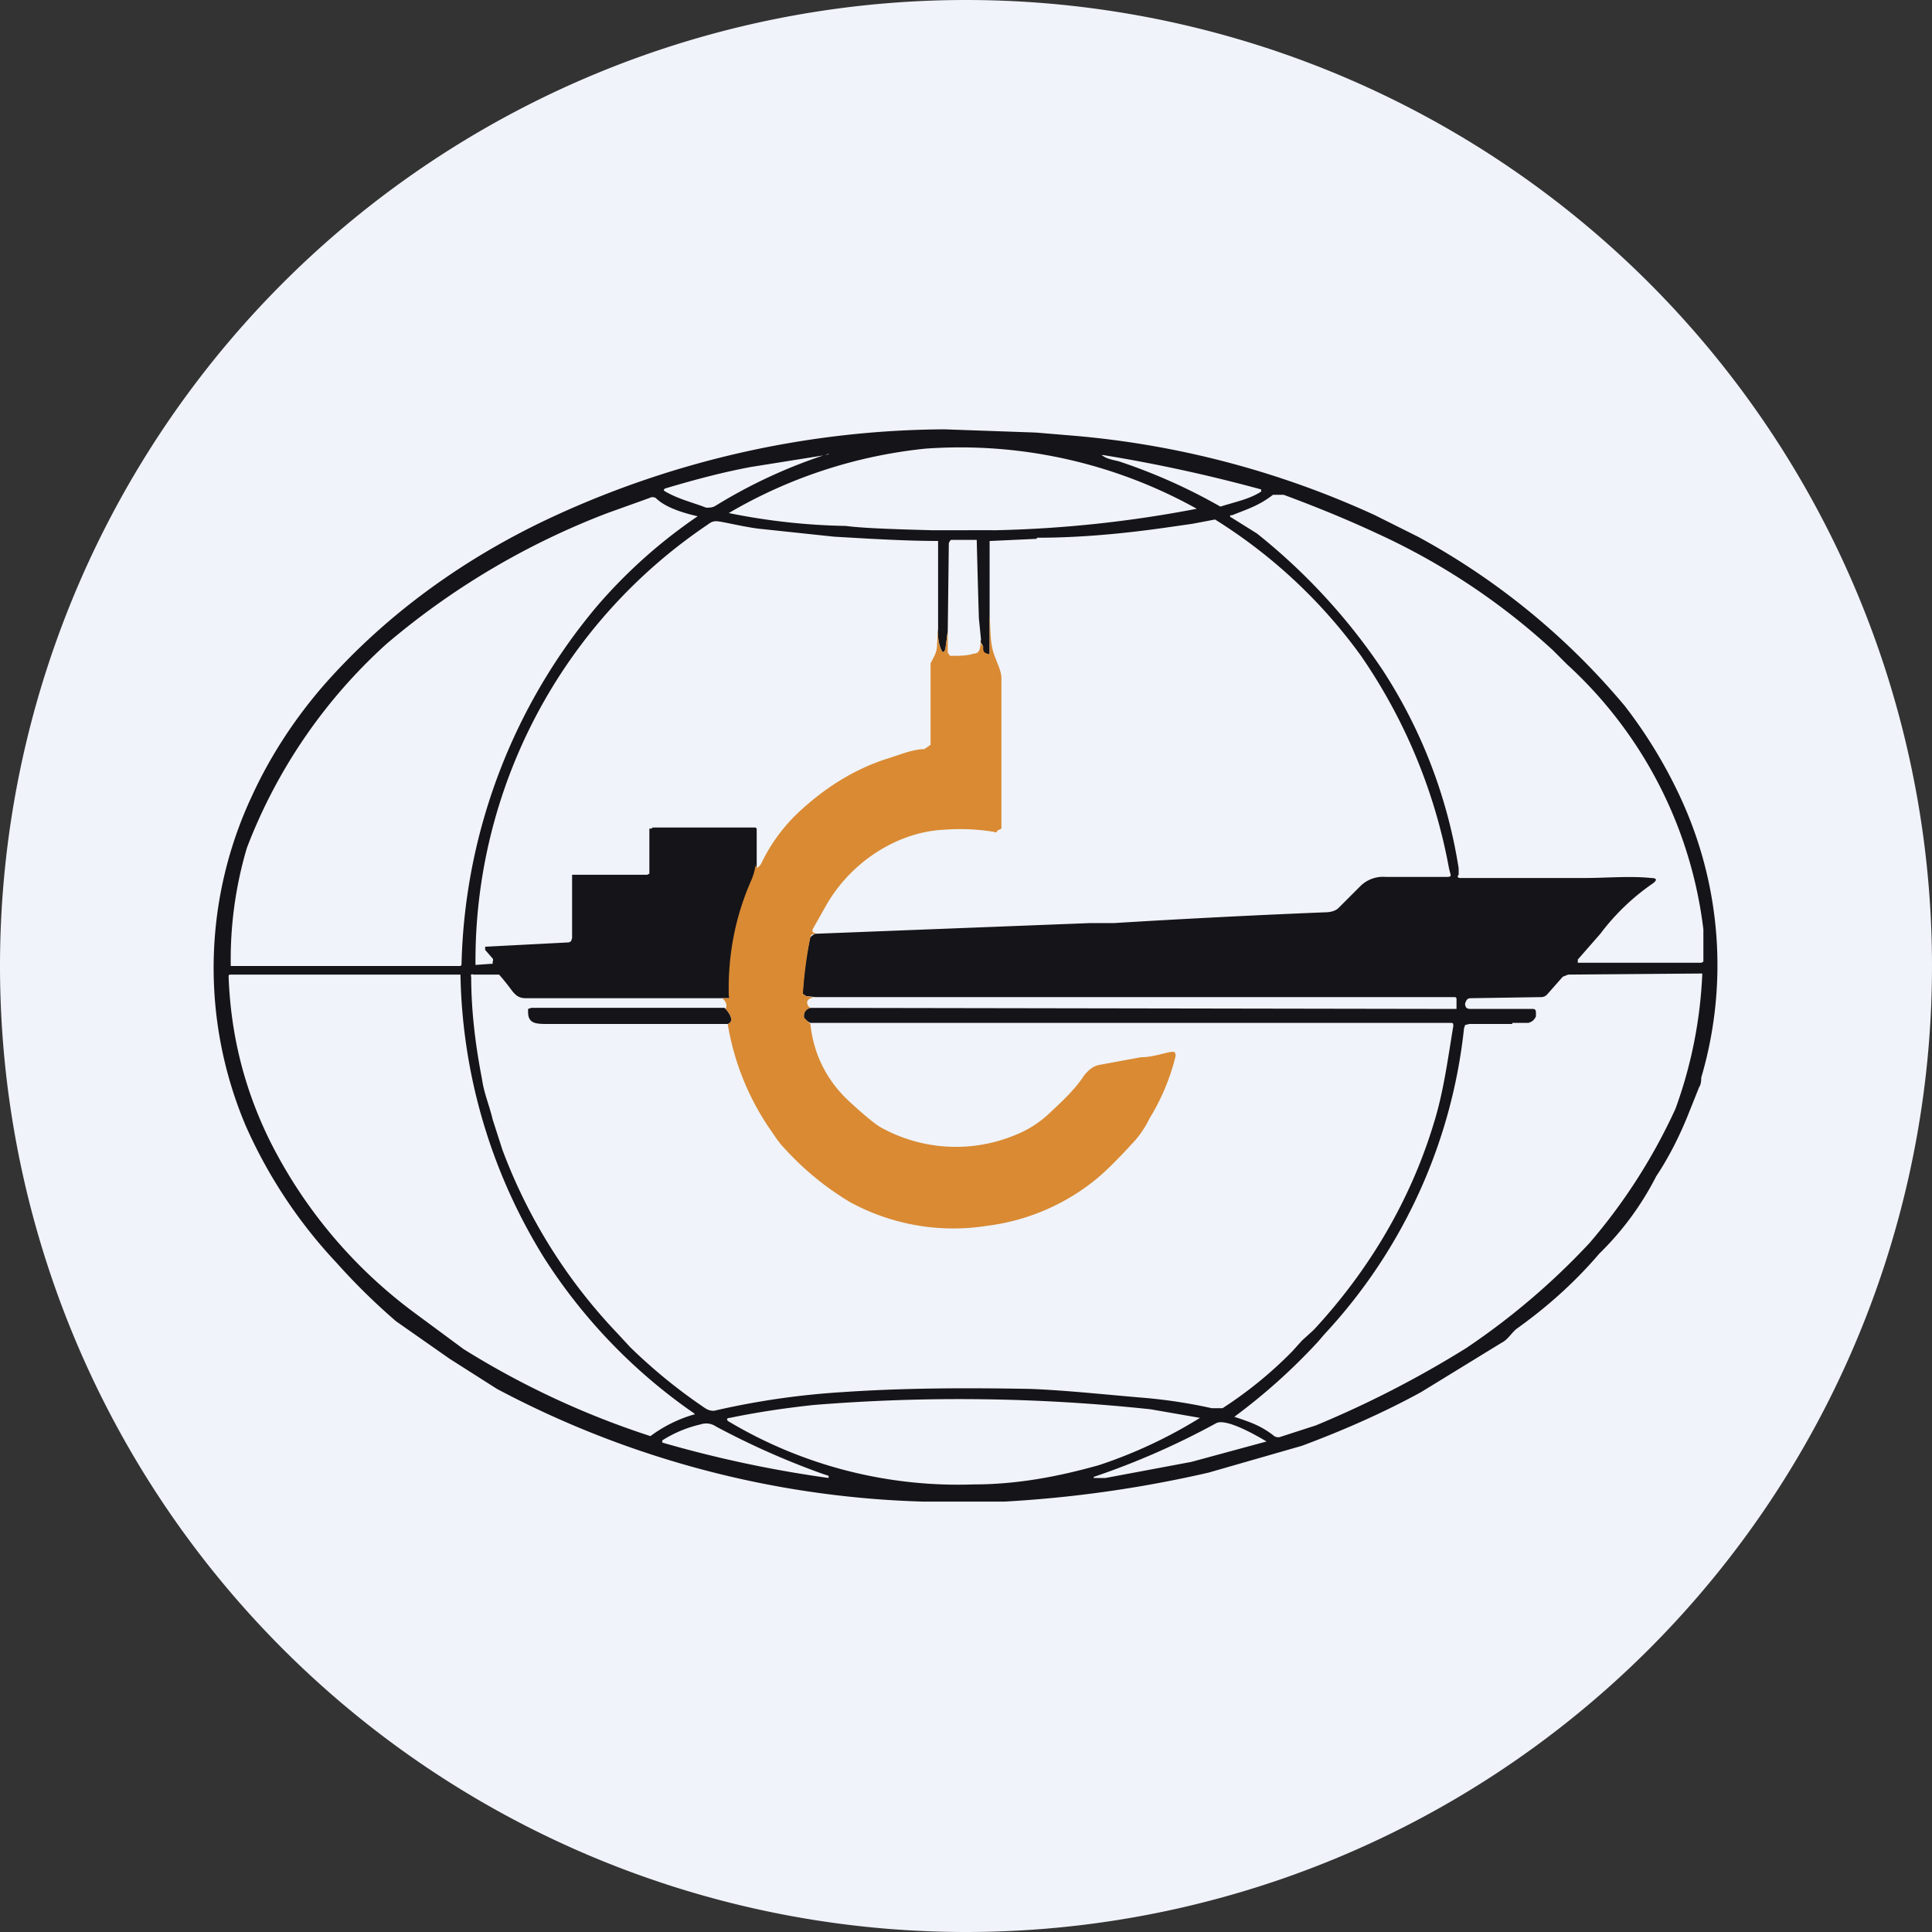 <ns0:svg xmlns:ns0="http://www.w3.org/2000/svg" width="18" height="18" viewBox="0 0 18 18"><ns0:rect x="0" y="0" width="18" height="18" fill="#333333" stroke="none"/><path xmlns="http://www.w3.org/2000/svg" fill="#F0F3FA" d="M9 18a9 9 0 0 1 0 -18a9 9 0 0 1 0 18Z" /><ns0:path d="m8.8 4 .85.03.36.03a8.43 8.43 0 0 1 2.8.74l.4.2a6.63 6.63 0 0 1 1.93 1.58 4.46 4.46 0 0 1 .53.88 3.71 3.71 0 0 1 .18 2.58c0 .02 0 .06-.02.09l-.1.25c-.08.2-.18.4-.3.58a2.75 2.75 0 0 1-.53.72c-.23.27-.49.5-.77.7-.05.04-.08.1-.14.13l-.75.46c-.31.17-.68.34-1.11.5l-.87.25a11.27 11.27 0 0 1-1.9.27H8.6a9 9 0 0 1-3.97-1.05l-.44-.28-.5-.35a5.92 5.92 0 0 1-.55-.54 4.56 4.56 0 0 1-.85-1.28 3.77 3.77 0 0 1 .06-3.08c.17-.37.4-.72.67-1.03.6-.68 1.34-1.2 2.14-1.57A8.8 8.8 0 0 1 8.79 4Zm.18.94a103.05 103.05 0 0 1 .3 0 11.13 11.13 0 0 0 1.87-.2 4.53 4.53 0 0 0-2.53-.56 4.53 4.53 0 0 0-1.83.6 5.96 5.96 0 0 0 1.09.12c.15.02.42.03.8.04H8.99Zm-1.29-.7c.05-.01.04-.02 0 0L7 4.35c-.27.05-.53.12-.8.2-.02.01-.02.02 0 .03.12.07.25.1.38.15.03 0 .06 0 .09-.02a4.8 4.8 0 0 1 1.01-.47Zm4.06.34v-.02a14.28 14.28 0 0 0-1.47-.32c-.02 0-.02 0 0 .01.04.03.12.04.15.05a5.22 5.22 0 0 1 .94.42c.16-.05.27-.07.38-.14Zm1.84 3.5v.07c-.02.02 0 .03.01.03h1.18c.17 0 .42-.02.6 0 .06 0 .06.02.02.05a2.1 2.1 0 0 0-.49.47l-.21.24v.03h1.15l.02-.01v-.3a3.99 3.99 0 0 0-1.27-2.47l-.13-.13a6.25 6.25 0 0 0-1.64-1.09c-.3-.14-.6-.26-.87-.36h-.1c-.13.1-.23.13-.38.19h-.01a.01.01 0 0 0 0 .02l.24.15a5.63 5.63 0 0 1 1.17 1.27 4.72 4.72 0 0 1 .71 1.85ZM4.28 9c.01 0 .02 0 .02-.02a5.38 5.38 0 0 1 1.26-3.33 4.79 4.79 0 0 1 .94-.84c-.13-.03-.3-.08-.39-.17a.06.06 0 0 0-.06 0l-.39.14A7.06 7.06 0 0 0 3.6 6a4.93 4.93 0 0 0-1.3 1.9A3.65 3.65 0 0 0 2.15 9h2.14Zm5.38-3.98-.43.02h-.01V6.1a.02.02 0 0 1-.02 0c-.03 0-.05-.03-.04-.07L9.15 6c-.01 0-.02-.02-.01-.04l-.02-.2a125.24 125.24 0 0 1-.02-.73h-.24l-.01.01-.01.02-.01.82-.02.15c-.01.06-.03.06-.05 0a.42.42 0 0 1-.02-.17V5.04c-.3 0-.63-.02-.97-.04l-.66-.07c-.12-.01-.29-.05-.4-.07-.06-.01-.08 0-.12.03a4.9 4.9 0 0 0-2.16 4.1l.14-.01h.02v-.02a.03.03 0 0 0 0-.03l-.07-.08v-.03h.01l.77-.04.02-.01.01-.03v-.59H6.03l.02-.01V7.72h.02l.01-.01h.96l.01.01v.33c0 .06-.02.11-.04.15a2.22 2.22 0 0 0-.2 1.1H4.9c-.06 0-.09-.02-.13-.07a2.2 2.2 0 0 0-.12-.15h-.24a.02.02 0 0 0-.02 0 .02.02 0 0 0 0 .02c0 .32.04.64.1.95.02.14.07.25.1.38l.09.28a5.02 5.02 0 0 0 1.07 1.71l.12.13a5.03 5.03 0 0 0 .7.57c.03.02.07.03.1.02a7.27 7.27 0 0 1 1.18-.17c.58-.04 1.17-.04 1.74-.03.3.01.68.05 1.03.08a4.8 4.8 0 0 1 .67.1h.1a3.8 3.8 0 0 0 .65-.53l.09-.1.11-.1c.51-.55.9-1.2 1.12-1.93.09-.29.13-.6.18-.9 0-.02 0-.03-.02-.03H7.55a.15.15 0 0 1-.06-.05v-.02c0-.03.02-.06.06-.07l6 .01h.02v-.1l-.01-.01H7.6l-.09-.01-.03-.02v-.03c.01-.17.03-.33.07-.5l.04-.03 2.57-.1h.22a94.58 94.58 0 0 1 1.96-.1c.07 0 .11-.02.13-.04l.2-.2a.3.3 0 0 1 .24-.09h.57c.04 0 .04-.01.03-.04l-.01-.04a5.11 5.11 0 0 0-.82-1.98 4.83 4.83 0 0 0-1.36-1.27l-.21.04-.21.03c-.41.06-.83.1-1.24.1Zm4.43 4.52h-.4l-.04.01-.01.03a4.95 4.95 0 0 1-1.3 2.85l-.06.07a5.54 5.54 0 0 1-.78.7c.15.05.24.08.36.17a.07.07 0 0 0 .06.02l.34-.11a9.63 9.63 0 0 0 1.4-.72 6.62 6.62 0 0 0 1.15-.98 5.3 5.3 0 0 0 .8-1.25 4.18 4.18 0 0 0 .25-1.26l-1.25.01-.05.02-.15.17a.08.08 0 0 1-.06.02l-.65.01c-.03 0-.04.02-.05.05 0 .03.01.05.05.05h.58c.03 0 .03.02.03.04v.03c-.02.04-.04.05-.07.06h-.15ZM2.14 9.08a.02.02 0 0 0-.01.01v.01c.02.55.15 1.05.38 1.52a4.5 4.5 0 0 0 1.35 1.61l.46.34a7.88 7.88 0 0 0 1.74.81 1.27 1.27 0 0 1 .4-.2h.01v-.01a5.09 5.09 0 0 1-1.4-1.45 5.17 5.17 0 0 1-.78-2.64H2.14Zm8.1 4.57a4.42 4.42 0 0 0 .94-.44l-.46-.08a16.8 16.8 0 0 0-3.14-.04c-.28.03-.54.07-.78.12-.03 0-.04.02 0 .04a4.17 4.17 0 0 0 2.27.58c.4 0 .78-.07 1.17-.18Zm1.56-.22c-.1-.06-.38-.22-.47-.17a7.14 7.14 0 0 1-1.14.5v.01h.11l.8-.15.7-.19Zm-5.63-.01v.02a11.02 11.02 0 0 0 1.55.33v-.02l-.06-.02a7.35 7.35 0 0 1-.99-.44.16.16 0 0 0-.14-.02c-.13.03-.25.08-.36.15Z" fill="#151419" /><ns0:path d="M7.6 8.7c-.04 0-.05.02-.05.03a4.24 4.24 0 0 0-.07.53l.03.02.1.02c-.05-.01-.07 0-.09.03 0 .02 0 .04.03.06a.08.08 0 0 0-.06.07v.02l.06.06c.03.28.15.52.35.71.15.14.25.22.3.25a1.44 1.44 0 0 0 1.27.07c.1-.04.22-.11.33-.22.12-.11.23-.22.3-.33.05-.06.09-.09.15-.1l.38-.07c.1 0 .18-.03.28-.05h.03a.05.05 0 0 1 .01.05 2.02 2.02 0 0 1-.24.57.94.94 0 0 1-.13.2c-.11.12-.23.25-.36.36a2 2 0 0 1-1.02.44 2.01 2.01 0 0 1-1.28-.22 2.68 2.68 0 0 1-.61-.5c-.06-.06-.1-.13-.15-.2a2.43 2.43 0 0 1-.38-.96c.05-.02.04-.07-.02-.14.02-.04 0-.07-.03-.1h.05a.02.02 0 0 0 .01 0 .02.02 0 0 0 0-.02c-.01-.38.06-.74.21-1.08a.51.51 0 0 0 .04-.15c0 .05.02.04.05 0a1.6 1.6 0 0 1 .37-.5c.23-.21.48-.37.77-.47.16-.05.25-.09.36-.1h.02l.06-.04v-.76c.03-.06.06-.1.06-.17l.01-.15c0 .07 0 .13.02.17.02.06.04.06.05 0l.02-.15v.2l.02.03h.03c.06 0 .13 0 .19-.02.07 0 .06-.07.07-.13V6l.02.02c0 .04 0 .06.04.07a.02.02 0 0 0 .02 0V5.72c.01.14 0 .28.05.4.03.08.06.14.06.2v1.4l-.04.02v.01a.03.03 0 0 1-.03 0 1.96 1.96 0 0 0-.46-.02c-.44.02-.87.3-1.1.7l-.13.23c0 .02 0 .03.02.03Z" fill="#D98A33" /><ns0:path d="M6.76 9.4c.06.07.07.12.02.14H5.1c-.1 0-.18 0-.18-.11V9.4l.03-.01h1.8Z" fill="#151419" /></ns0:svg>